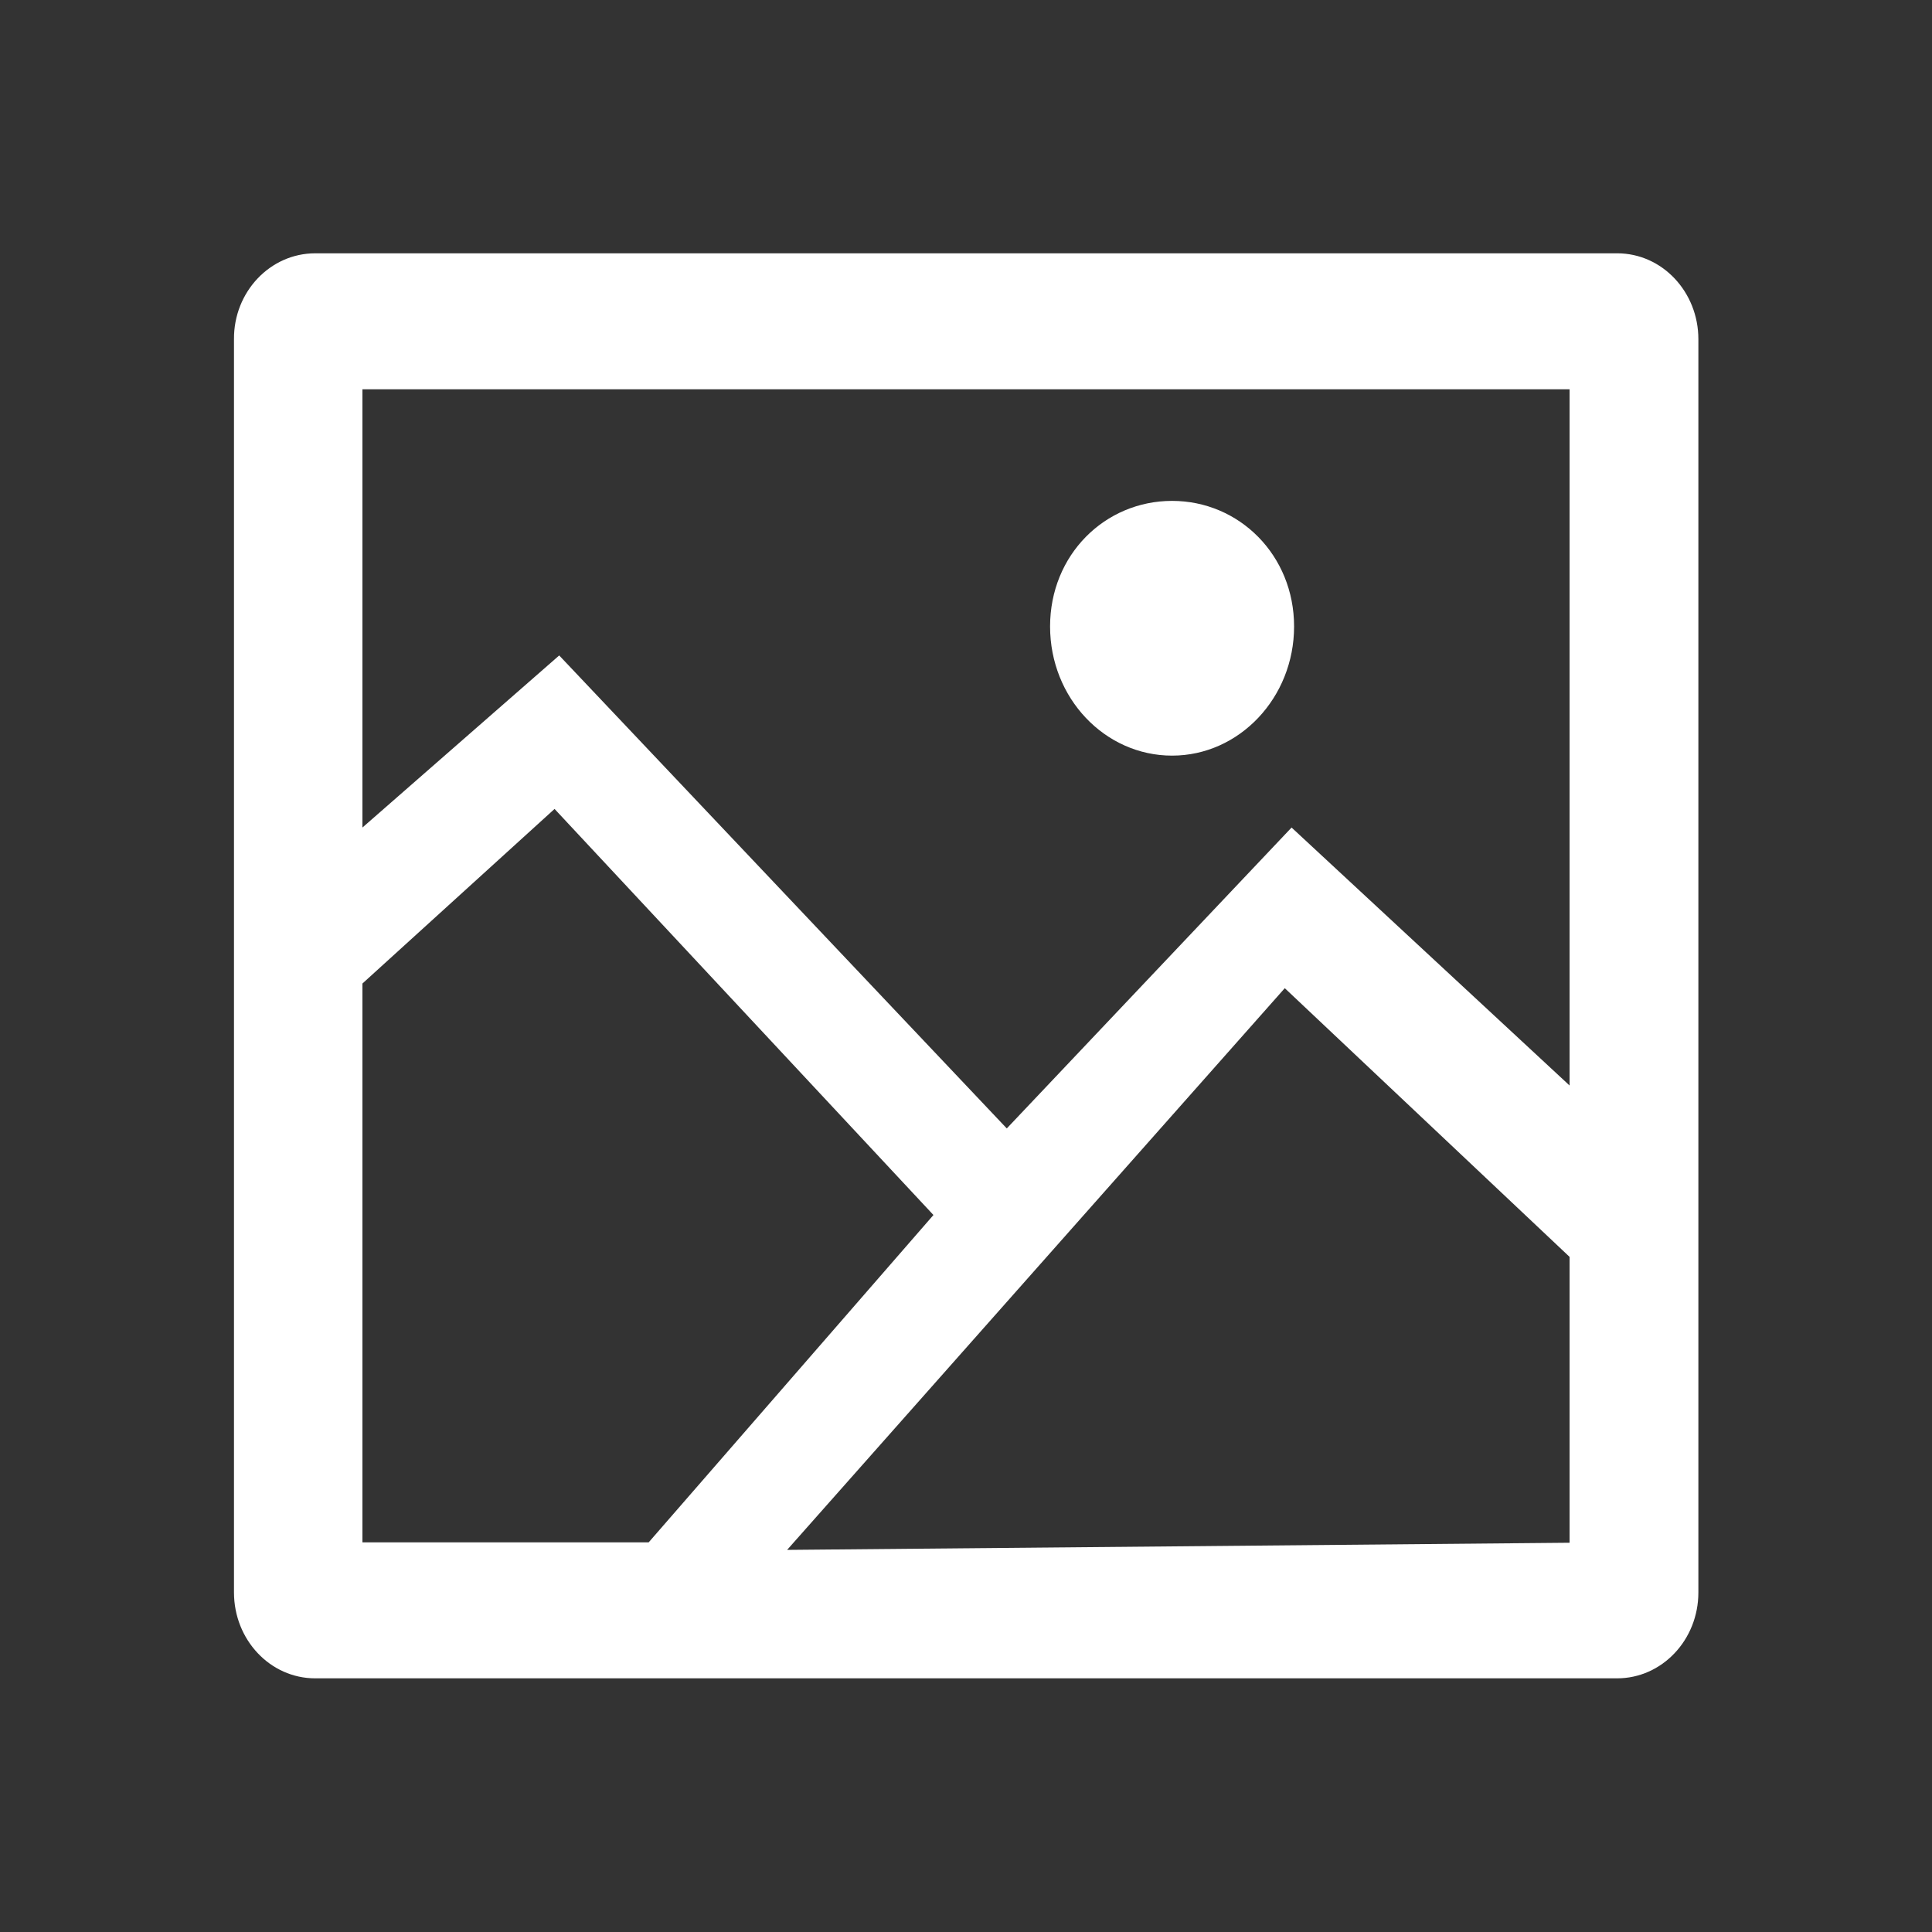 <svg xmlns="http://www.w3.org/2000/svg" viewBox="0 0 54 54" xmlns:v="https://vecta.io/nano"><rect x="0" y="0" width="54" height="54" fill="#333333" stroke="none"/><path d="M10.13 23.13l5.5-4.81 12.51 13.22 7.96-8.41 7.77 7.21V10.88H10.13v12.25zm0 4.36v15.62h8l7.96-9.15L15.5 22.61l-5.37 4.88zM22 43.32l21.87-.2v-7.99l-7.96-7.51L22 43.32zM8.81 7.08H45.2c1.26 0 2.27 1.08 2.27 2.4v35.03c0 1.33-1.02 2.4-2.27 2.4H8.81c-1.26 0-2.27-1.08-2.27-2.4V9.48c-.01-1.32 1.01-2.4 2.27-2.4zm23.95 14.04c-1.88 0-3.41-1.61-3.41-3.61S30.88 14 32.76 14s3.41 1.52 3.41 3.51-1.53 3.61-3.41 3.61z" fill="#fff"/></svg>
